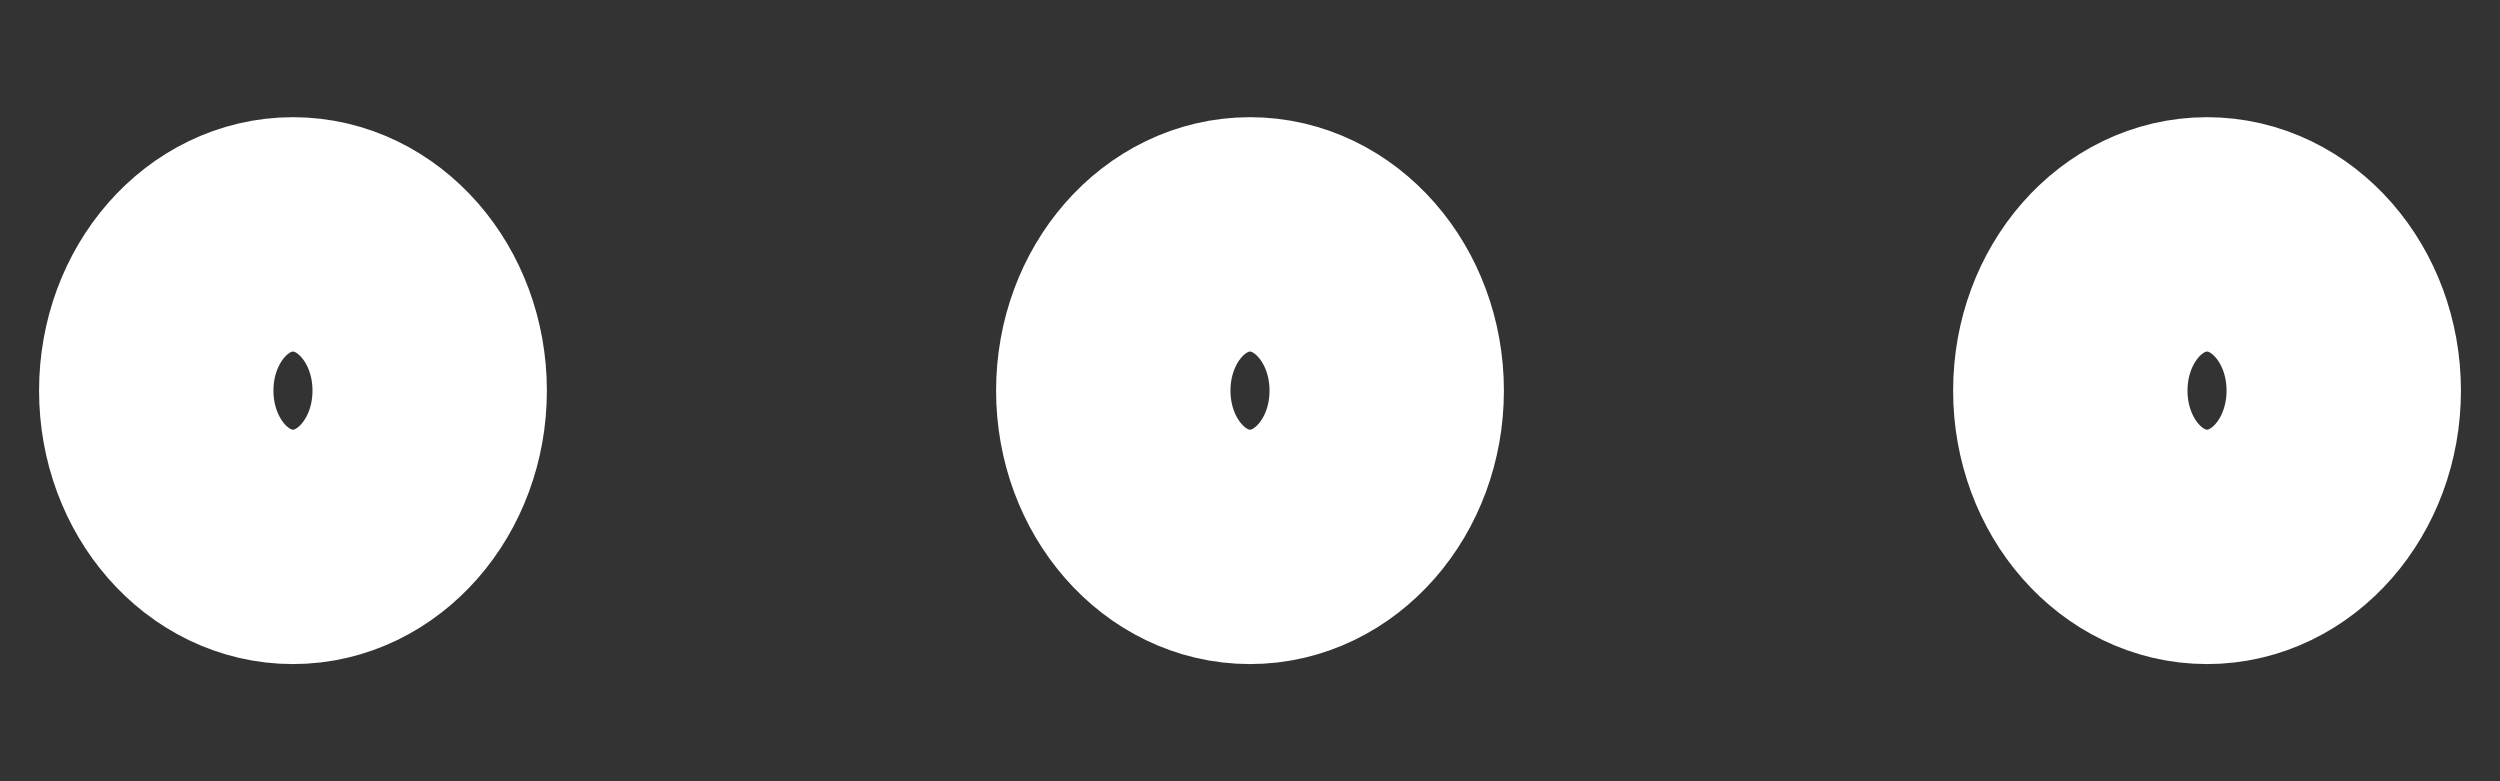 <svg width="16" height="5" viewBox="0 0 16 5" fill="none" xmlns="http://www.w3.org/2000/svg">
<rect x="0" y="0" width="16" height="5" fill="#333333" stroke="none"/>
<path d="M8 3.5C8.483 3.5 8.875 3.052 8.875 2.5C8.875 1.948 8.483 1.5 8 1.5C7.517 1.5 7.125 1.948 7.125 2.5C7.125 3.052 7.517 3.5 8 3.5Z" stroke="white" stroke-width="1.5" stroke-linecap="round" stroke-linejoin="round"/>
<path d="M14.125 3.5C14.608 3.5 15 3.052 15 2.5C15 1.948 14.608 1.5 14.125 1.5C13.642 1.5 13.25 1.948 13.25 2.5C13.25 3.052 13.642 3.5 14.125 3.5Z" stroke="white" stroke-width="1.5" stroke-linecap="round" stroke-linejoin="round"/>
<path d="M1.875 3.5C2.358 3.5 2.75 3.052 2.75 2.5C2.75 1.948 2.358 1.5 1.875 1.5C1.392 1.5 1 1.948 1 2.5C1 3.052 1.392 3.5 1.875 3.5Z" stroke="white" stroke-width="1.5" stroke-linecap="round" stroke-linejoin="round"/>
</svg>
